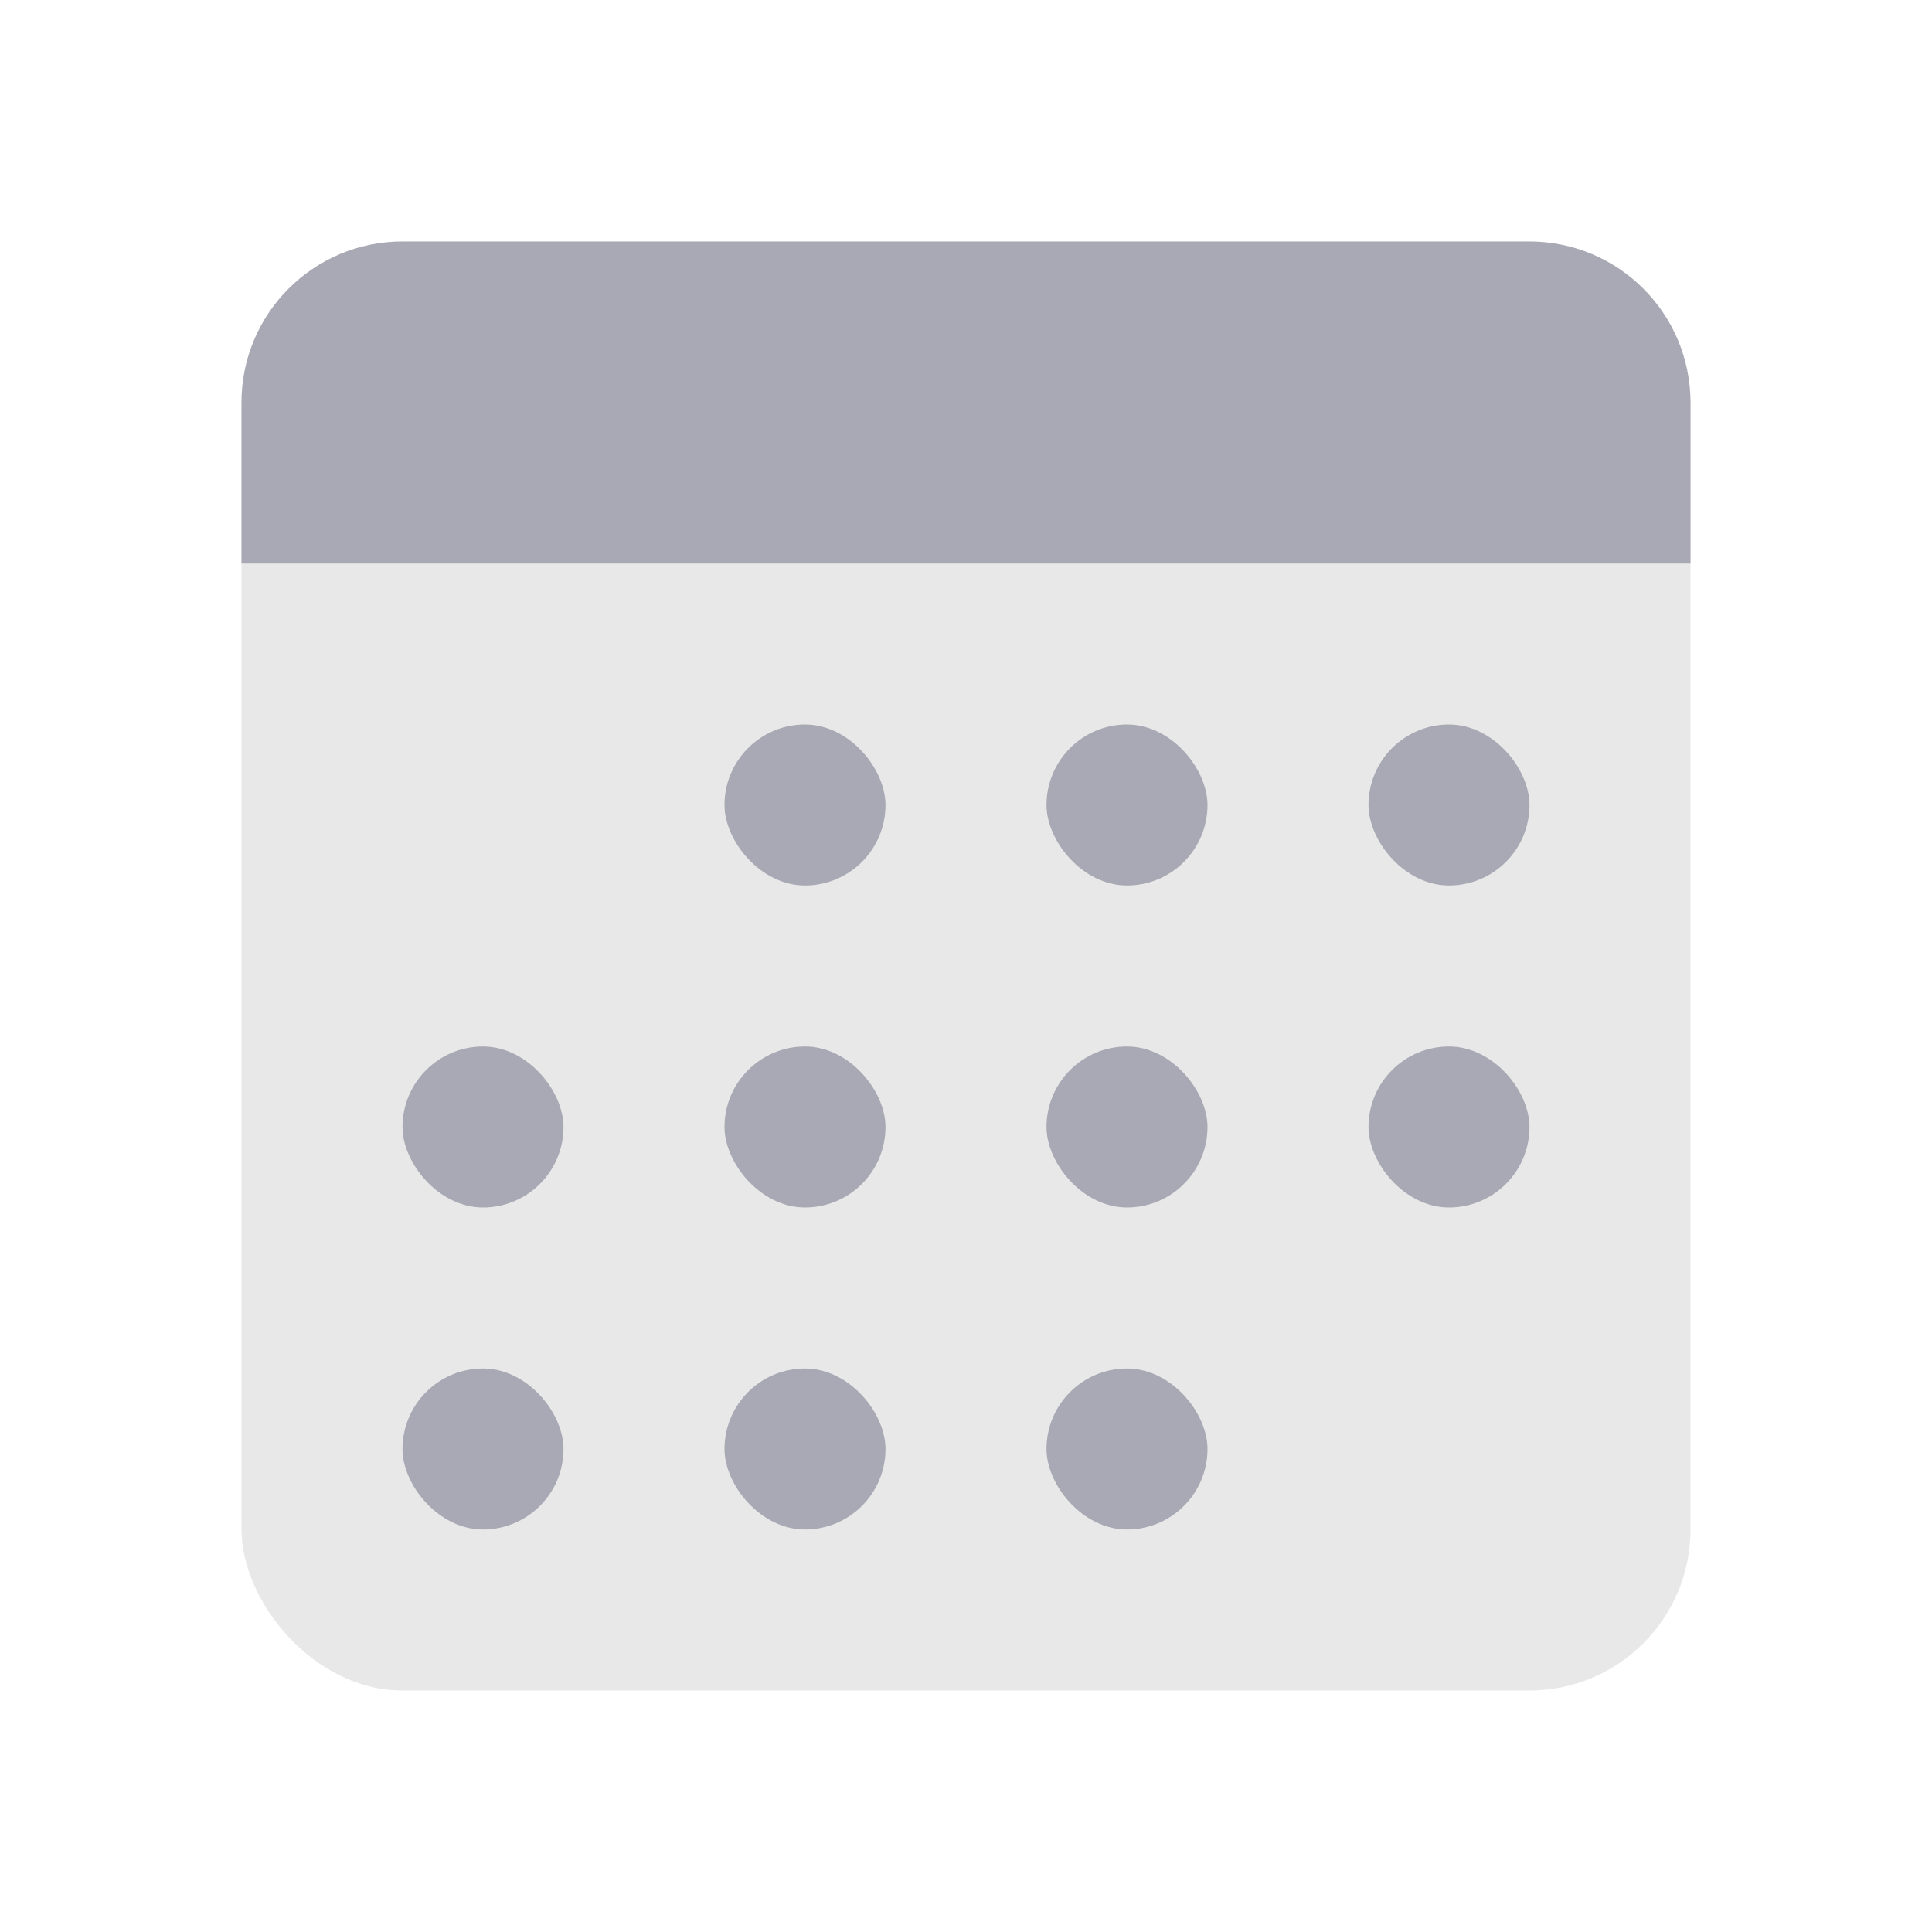 <svg width="24" height="24" viewBox="0 0 24 24" fill="none" xmlns="http://www.w3.org/2000/svg">
<rect x="3" y="3" width="18" height="18" rx="2" fill="#E8E8E8"/>
<path d="M3 5C3 3.895 3.895 3 5 3H19C20.105 3 21 3.895 21 5V7H3V5Z" fill="#A9A9B5"/>
<rect x="5" y="13" width="2" height="2" rx="1" fill="#A9A9B5"/>
<rect x="5" y="17" width="2" height="2" rx="1" fill="#A9A9B5"/>
<rect x="9" y="9" width="2" height="2" rx="1" fill="#A9A9B5"/>
<rect x="9" y="13" width="2" height="2" rx="1" fill="#A9A9B5"/>
<rect x="9" y="17" width="2" height="2" rx="1" fill="#A9A9B5"/>
<rect x="13" y="9" width="2" height="2" rx="1" fill="#A9A9B5"/>
<rect x="13" y="13" width="2" height="2" rx="1" fill="#A9A9B5"/>
<rect x="13" y="17" width="2" height="2" rx="1" fill="#A9A9B5"/>
<rect x="17" y="9" width="2" height="2" rx="1" fill="#A9A9B5"/>
<rect x="17" y="13" width="2" height="2" rx="1" fill="#A9A9B5"/>
</svg>
